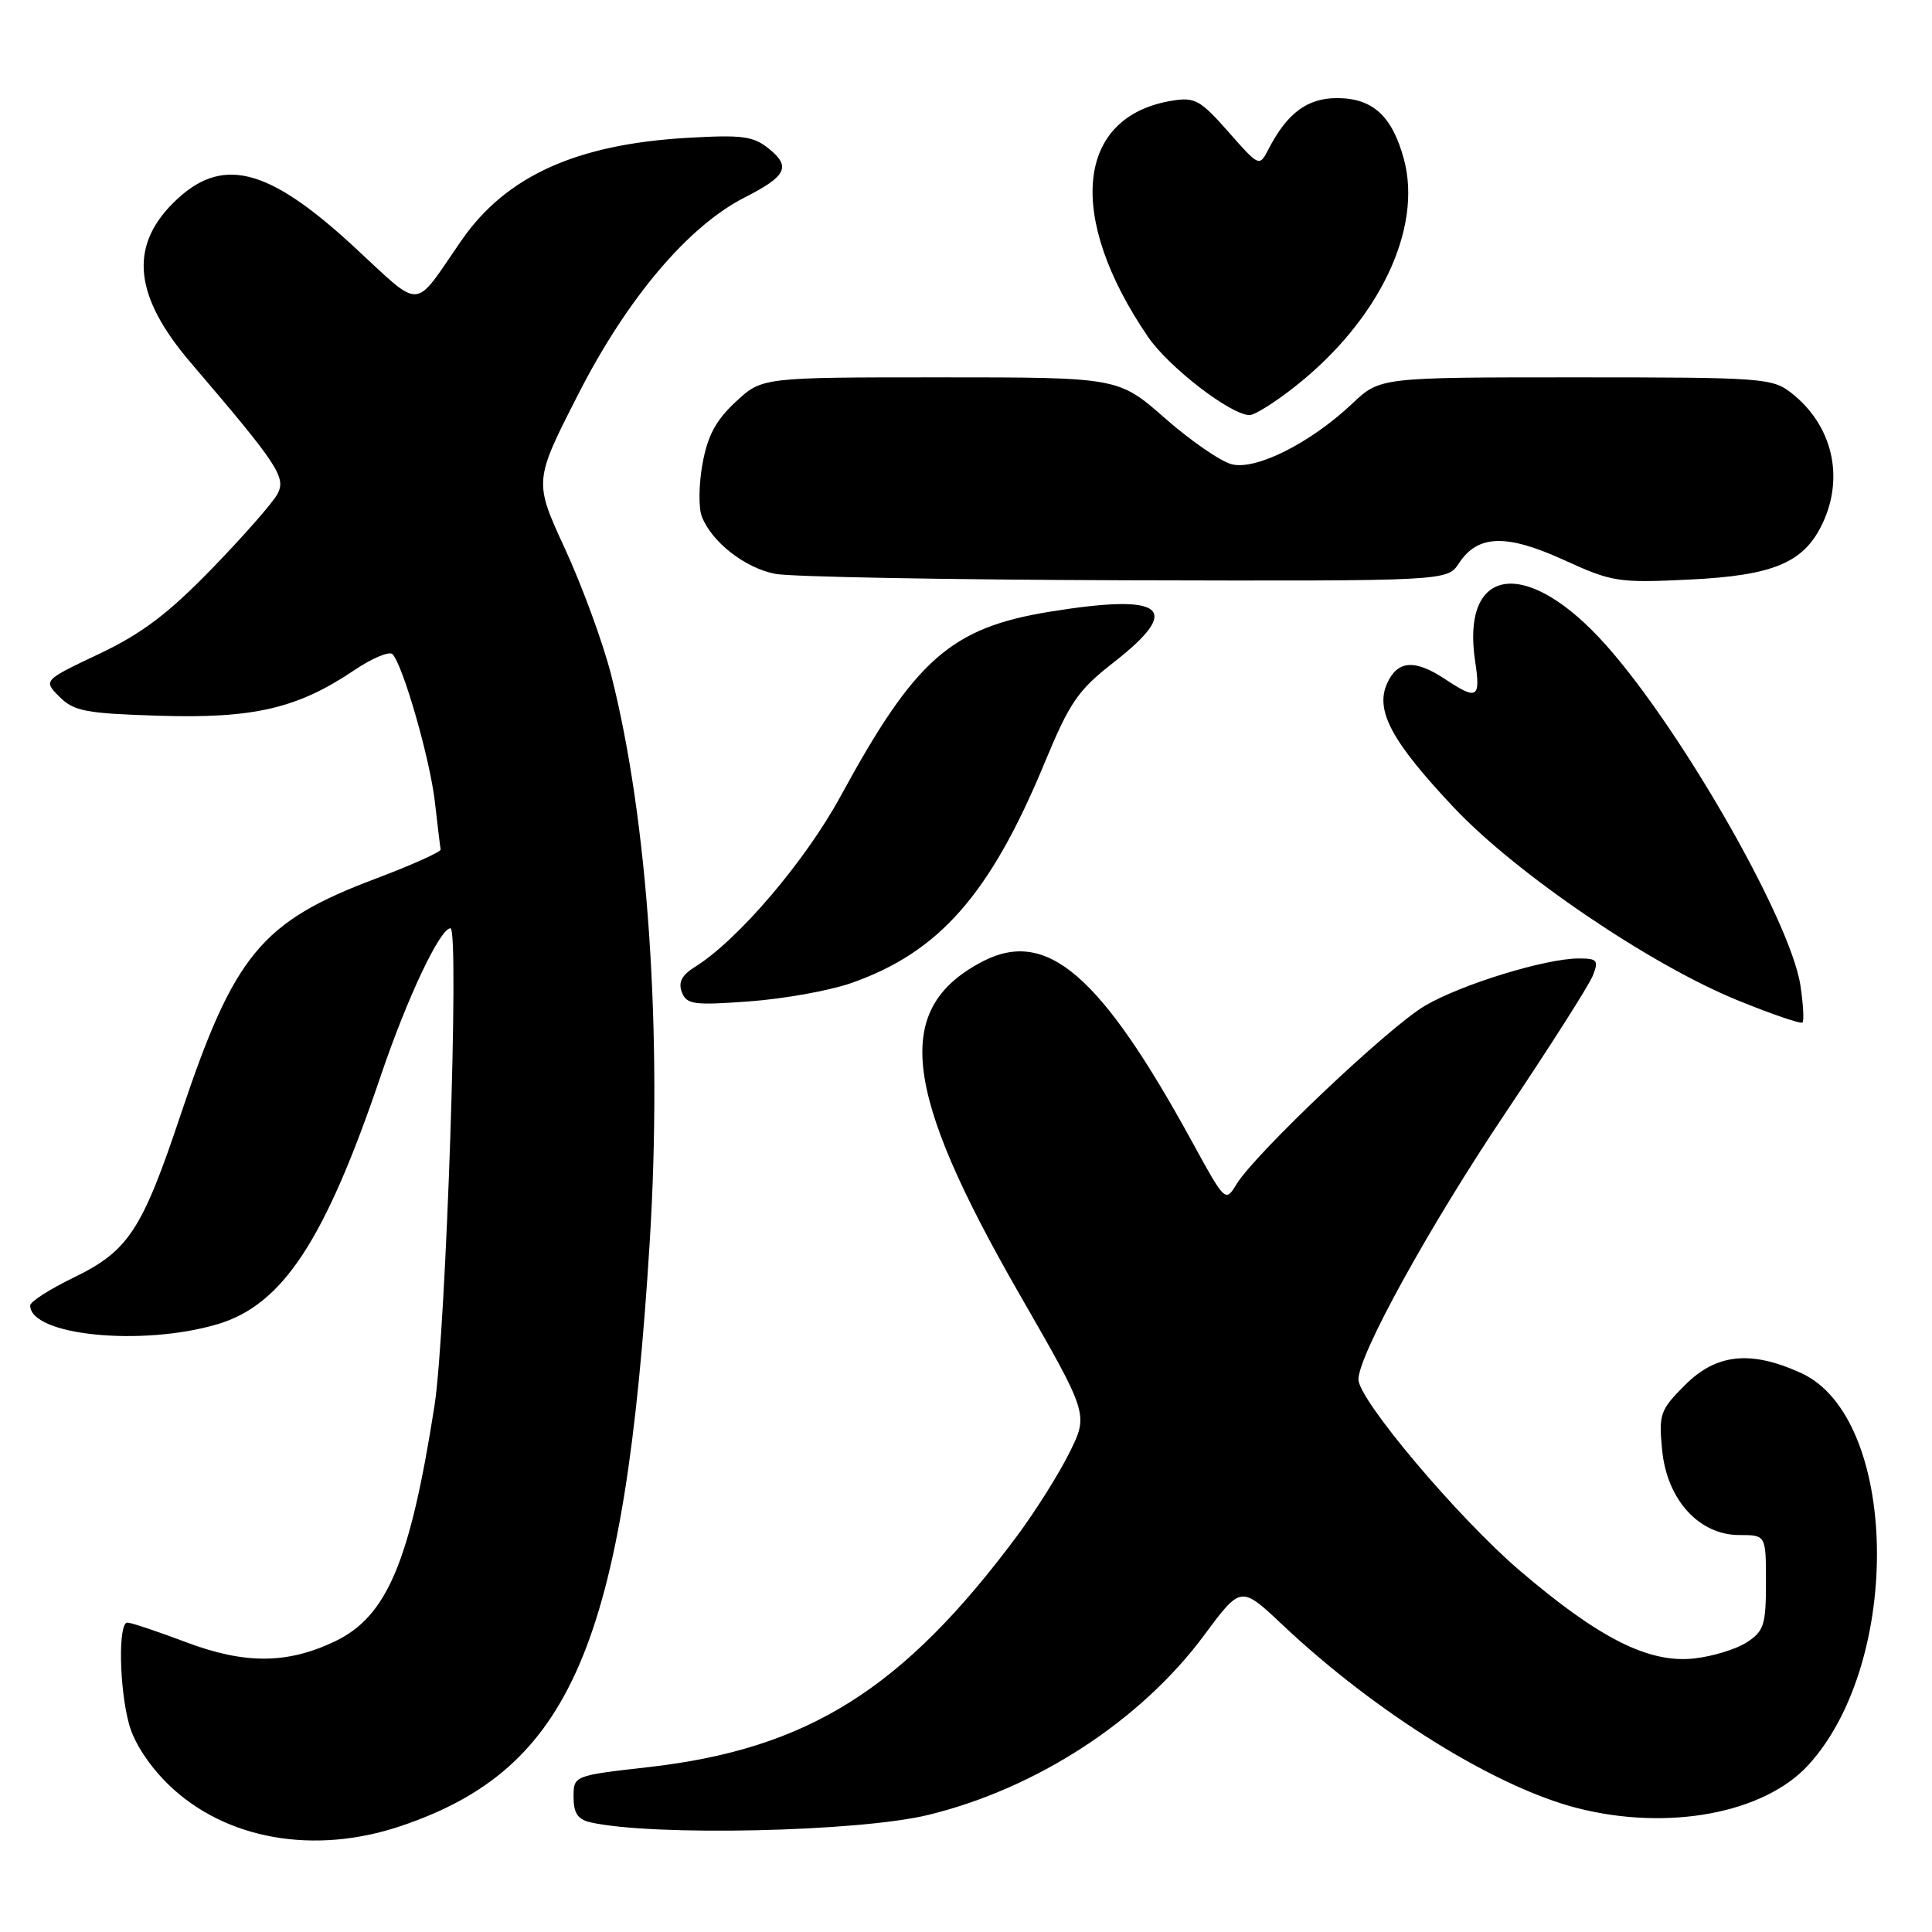 <?xml version="1.0" encoding="UTF-8" standalone="no"?>
<!DOCTYPE svg PUBLIC "-//W3C//DTD SVG 1.1//EN" "http://www.w3.org/Graphics/SVG/1.1/DTD/svg11.dtd" >
<svg xmlns="http://www.w3.org/2000/svg" xmlns:xlink="http://www.w3.org/1999/xlink" version="1.1" viewBox="0 0 256 256">
 <g >
 <path fill="currentColor"
d=" M 53.11 241.96 C 75.73 234.34 82.78 217.82 86.09 164.60 C 87.81 137.01 85.87 108.53 80.96 89.34 C 79.88 85.13 77.14 77.65 74.87 72.73 C 70.74 63.76 70.74 63.76 76.62 52.24 C 83.10 39.53 91.19 29.97 98.68 26.16 C 104.21 23.35 104.83 22.09 101.91 19.73 C 99.82 18.03 98.39 17.84 91.00 18.27 C 76.32 19.13 67.04 23.35 61.15 31.85 C 54.63 41.28 56.13 41.20 46.80 32.60 C 35.34 22.04 29.25 20.59 22.92 26.92 C 17.07 32.78 17.80 39.33 25.30 48.09 C 36.85 61.60 37.94 63.25 36.77 65.45 C 36.18 66.58 32.28 71.02 28.11 75.32 C 22.25 81.35 18.83 83.94 13.12 86.65 C 5.72 90.16 5.72 90.16 7.88 92.33 C 9.80 94.24 11.35 94.54 21.10 94.84 C 33.59 95.23 39.44 93.86 46.89 88.84 C 49.30 87.21 51.61 86.24 52.02 86.69 C 53.44 88.26 56.97 100.56 57.62 106.23 C 57.98 109.39 58.32 112.23 58.39 112.56 C 58.45 112.88 54.58 114.61 49.80 116.42 C 34.62 122.13 31.04 126.45 23.94 147.70 C 18.82 163.02 17.02 165.76 9.75 169.29 C 6.59 170.82 4.00 172.48 4.00 172.98 C 4.00 176.96 18.80 178.44 28.83 175.46 C 37.47 172.89 43.06 164.37 50.47 142.50 C 53.96 132.20 58.31 123.00 59.69 123.00 C 60.90 123.00 59.10 176.48 57.57 186.28 C 54.33 207.00 51.27 214.22 44.34 217.51 C 38.03 220.51 32.41 220.53 24.63 217.59 C 20.85 216.17 17.37 215.00 16.88 215.00 C 15.64 215.00 15.79 223.70 17.11 228.50 C 17.78 230.95 19.83 234.06 22.40 236.54 C 29.89 243.75 41.64 245.83 53.11 241.96 Z  M 122.98 240.49 C 137.37 236.99 151.19 227.98 159.59 216.63 C 164.43 210.10 164.43 210.10 169.96 215.32 C 182.32 226.97 198.12 236.79 208.99 239.58 C 221.03 242.66 233.78 240.28 239.64 233.85 C 252.20 220.05 251.57 187.79 238.63 181.92 C 231.97 178.89 227.43 179.37 223.28 183.52 C 219.97 186.83 219.78 187.37 220.24 192.12 C 220.87 198.71 225.12 203.40 230.47 203.40 C 234.00 203.40 234.00 203.40 234.00 209.68 C 234.00 215.28 233.73 216.13 231.49 217.60 C 230.10 218.51 226.96 219.48 224.51 219.75 C 218.49 220.43 211.90 217.11 201.35 208.09 C 193.20 201.12 180.00 185.47 180.00 182.78 C 180.00 179.54 189.40 162.49 199.46 147.50 C 205.36 138.70 210.59 130.49 211.07 129.25 C 211.85 127.25 211.65 127.00 209.20 127.00 C 204.81 127.00 193.64 130.43 188.81 133.27 C 184.07 136.04 166.30 152.87 163.84 156.92 C 162.38 159.32 162.33 159.28 158.03 151.42 C 145.84 129.13 138.71 122.98 130.20 127.40 C 118.31 133.59 119.51 144.38 135.07 171.46 C 144.23 187.39 144.23 187.39 141.73 192.44 C 140.36 195.22 137.23 200.20 134.78 203.50 C 119.66 223.83 107.05 231.75 85.95 234.15 C 76.00 235.28 76.00 235.28 76.00 238.12 C 76.00 240.25 76.56 241.09 78.25 241.47 C 86.47 243.33 113.78 242.73 122.98 240.49 Z  M 238.57 130.60 C 237.23 121.68 221.71 94.86 211.84 84.43 C 201.78 73.78 193.63 75.36 195.46 87.60 C 196.21 92.55 195.76 92.82 191.50 90.00 C 187.47 87.33 185.19 87.49 183.81 90.53 C 182.17 94.12 184.39 98.25 192.66 107.02 C 200.90 115.76 218.53 127.74 230.11 132.49 C 234.69 134.36 238.62 135.71 238.84 135.49 C 239.06 135.27 238.94 133.07 238.57 130.60 Z  M 112.68 130.30 C 124.40 126.23 131.17 118.56 138.38 101.17 C 141.75 93.03 142.81 91.48 147.59 87.75 C 156.80 80.56 154.31 78.59 139.14 81.05 C 126.00 83.18 121.27 87.34 111.39 105.49 C 106.69 114.13 97.77 124.59 92.07 128.13 C 90.33 129.22 89.85 130.16 90.35 131.47 C 90.98 133.10 91.92 133.23 99.27 132.69 C 103.80 132.36 109.83 131.28 112.68 130.30 Z  M 193.32 74.63 C 195.81 70.84 199.60 70.72 207.22 74.20 C 213.61 77.12 214.43 77.25 223.80 76.80 C 235.01 76.26 239.02 74.57 241.48 69.39 C 244.42 63.20 242.80 56.35 237.39 52.09 C 234.85 50.09 233.58 50.00 208.80 50.00 C 182.87 50.00 182.87 50.00 179.18 53.48 C 173.65 58.70 166.44 62.33 163.22 61.52 C 161.75 61.15 157.77 58.41 154.37 55.42 C 148.19 50.00 148.19 50.00 124.58 50.00 C 100.97 50.00 100.97 50.00 97.48 53.25 C 94.86 55.68 93.76 57.74 93.09 61.43 C 92.59 64.15 92.55 67.30 92.99 68.43 C 94.30 71.82 98.70 75.26 102.73 76.04 C 104.80 76.44 125.69 76.82 149.13 76.89 C 191.77 77.00 191.77 77.00 193.32 74.63 Z  M 171.66 51.17 C 182.73 42.42 188.51 30.33 186.03 21.11 C 184.48 15.37 181.89 13.00 177.17 13.00 C 173.21 13.00 170.54 14.99 168.06 19.81 C 166.87 22.11 166.84 22.10 162.76 17.46 C 159.06 13.26 158.32 12.85 155.32 13.34 C 142.57 15.40 141.22 28.66 152.12 44.64 C 154.87 48.66 163.10 55.00 165.58 55.00 C 166.26 55.00 169.00 53.28 171.66 51.17 Z "/>
</g>
</svg>